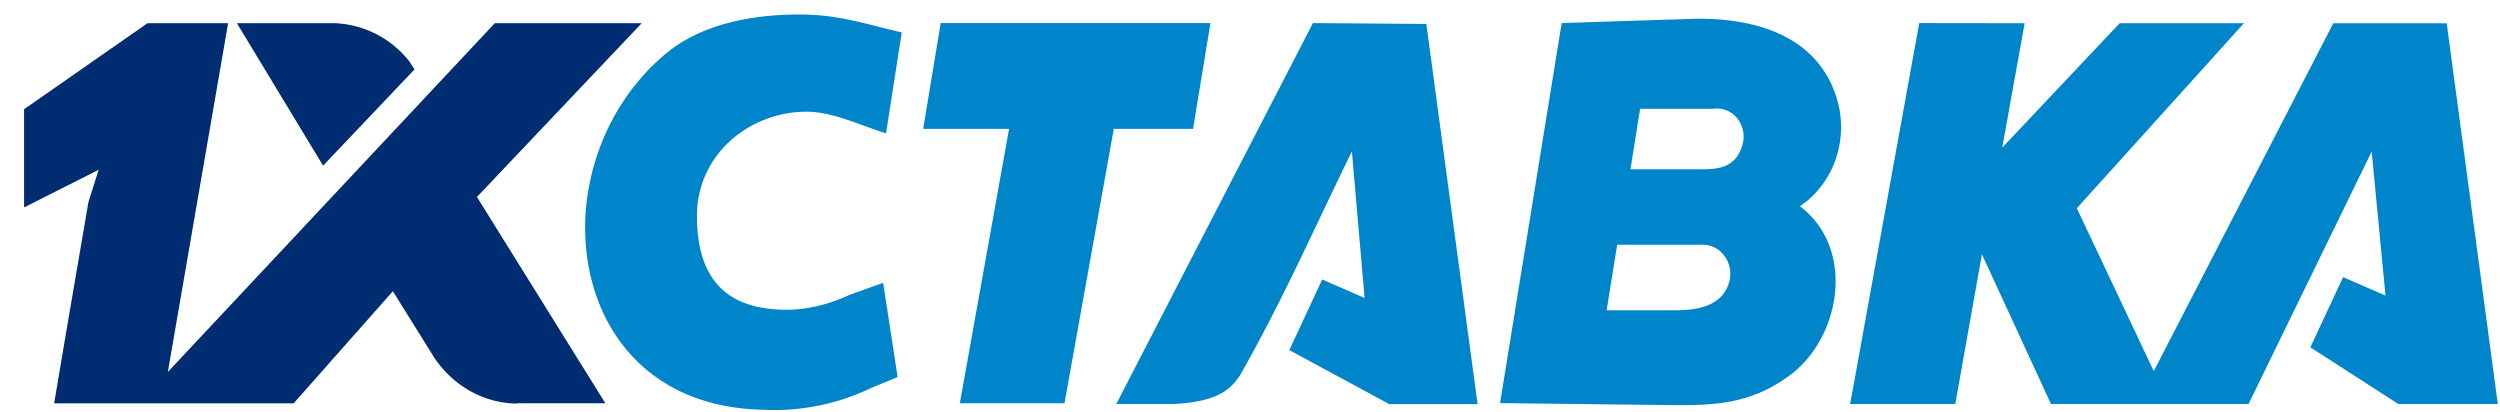 <svg xmlns="http://www.w3.org/2000/svg" viewBox="0 0 91 15"><path fill="#0085CA" d="M32.825 1.17l-.573 3.686c-1.046-.336-1.96-.79-2.891-.79-2.076 0-3.992 1.552-3.992 3.797 0 2.822 1.64 3.467 3.494 3.408a5.614 5.614 0 0 0 2.046-.533l1.237-.443.528 3.43-.97.4a8.122 8.122 0 0 1-3.947.789c-4.65-.102-6.726-3.675-6.43-7.306.202-2.248 1.27-4.307 2.951-5.69C25.53.897 27.265.562 28.843.53c1.579-.032 2.388.277 3.977.65l.005-.01zM69.86.84l-2.514 13.866h3.826l.97-5.45 2.514 5.45h7.19l4.483-9.189.503 5.242-1.543-.672-1.192 2.555 3.203 2.064h3.62L89.06.846h-4.128L78.397 13.51l-2.8-5.93L81.68.845h-4.524l-4.274 4.528.815-4.528L69.86.84zm-13.026 0L61.62.685c2.127-.048 4.525.534 5.244 2.912.442 1.477-.112 3.083-1.348 3.91 2.011 1.524 1.509 4.676-.281 6.09-1.508 1.151-2.876 1.167-4.6 1.146l-6.033-.07L56.845.84h-.01zM59.7 3.96l-.352 2.202h2.383c.679 0 1.382.027 1.669-.81a1.075 1.075 0 0 0-.138-1.01.94.94 0 0 0-.893-.382H59.7zm-1.247 7.333h2.544c.794 0 1.79-.15 1.976-1.163a1.11 1.11 0 0 0-.256-.88.977.977 0 0 0-.805-.341h-3.047l-.387 2.41-.025-.026zM47.791.84l-7.159 13.866h2.056c1.725-.075 2.132-.598 2.439-1.03 1.558-2.73 2.694-5.333 4.082-8.164l.462 5.333-1.543-.672-1.197 2.57 3.64 1.968h3.213L51.919.872 47.79.84zm-13.548 0h9.818l-.634 3.85h-2.885l-1.795 9.989h-3.81L36.73 4.69h-3.127l.639-3.85z"/><path fill="#002D72" d="M18.799 14.679h3.237L17.361 7.17 23.358.845H18.01L6.11 13.538 8.303.845H5.37L.876 3.975V7.55l2.715-1.37-.372 1.173c-.417 2.442-.84 4.885-1.247 7.327h8.718l3.61-4.08 1.482 2.379c.692 1.063 1.829 1.702 3.047 1.712l-.03-.011zm-7.039-8.65L8.623.845h3.595a3.653 3.653 0 0 1 2.664 1.366l.207.314L11.76 6.03z"/></svg>
